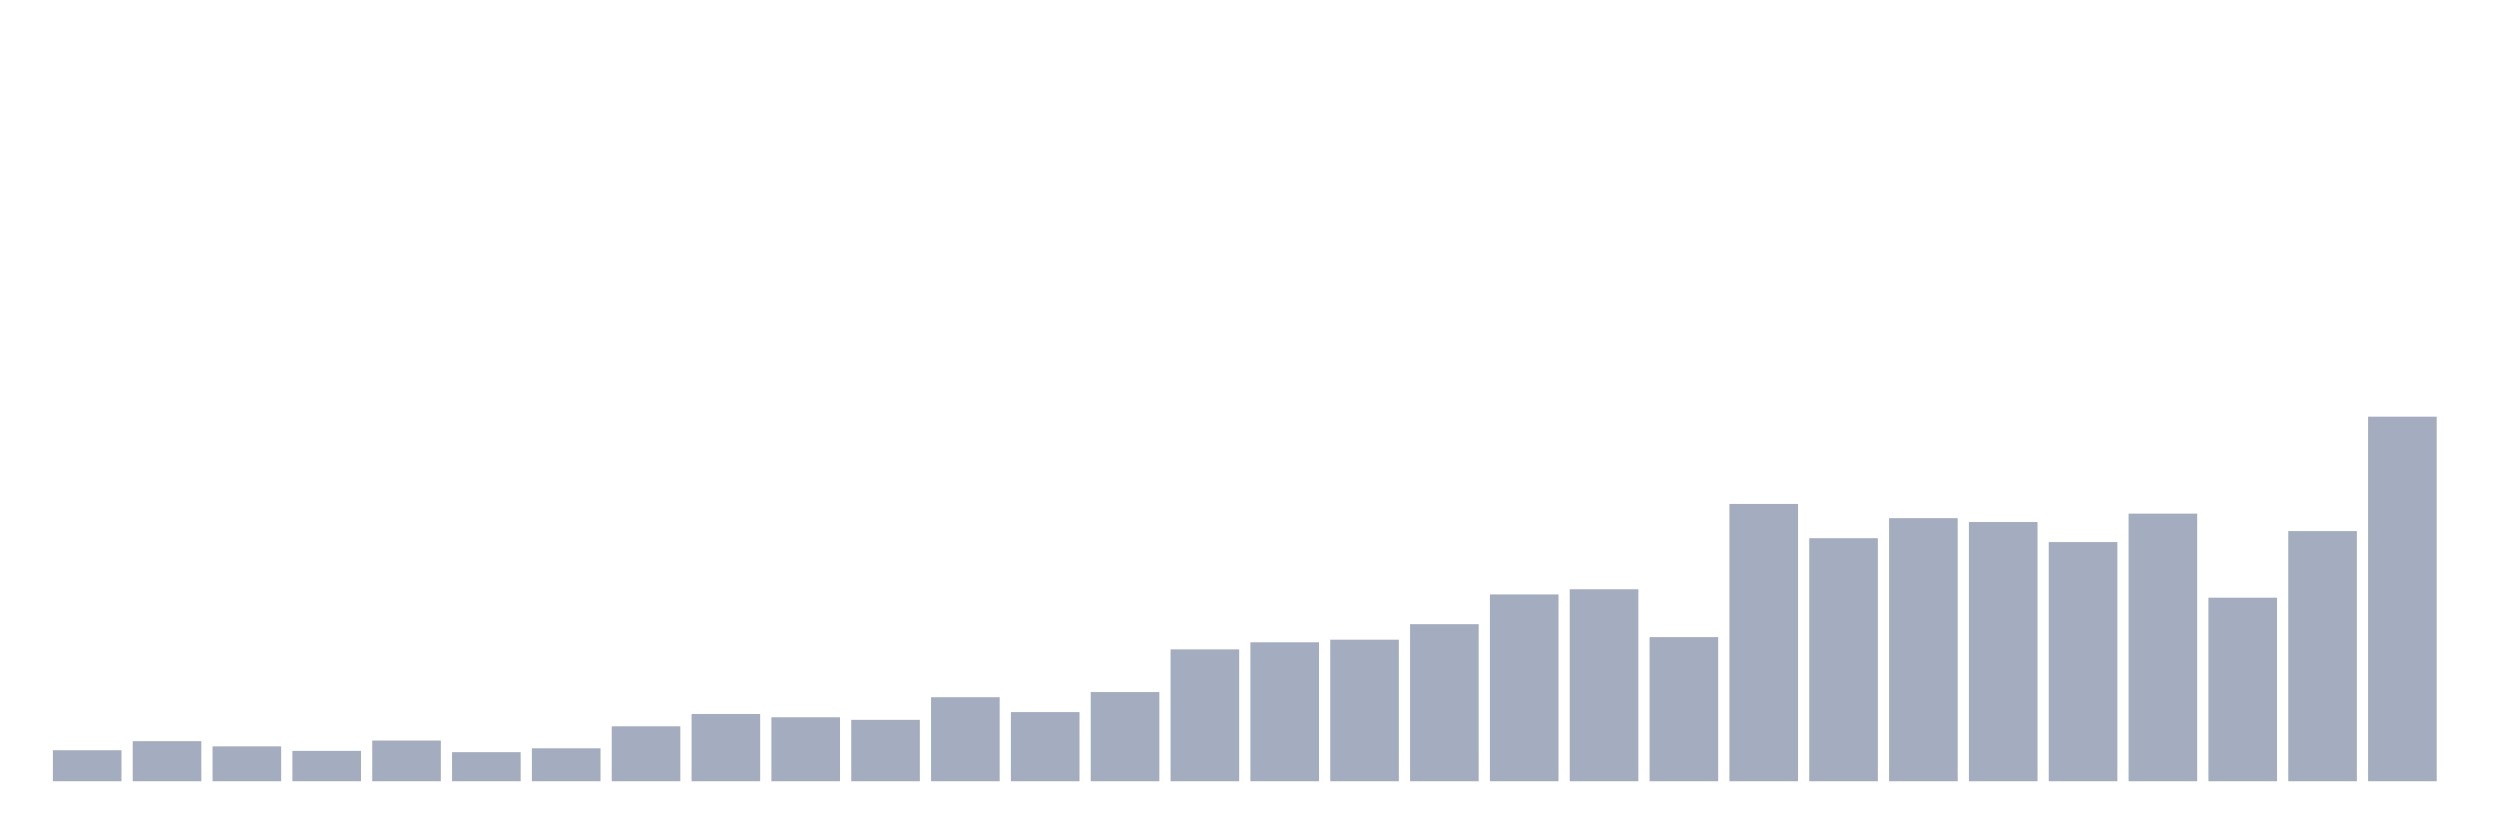 <svg xmlns="http://www.w3.org/2000/svg" viewBox="0 0 480 160"><g transform="translate(10,10)"><rect class="bar" x="0.153" width="13.175" y="134.043" height="5.957" fill="rgb(164,173,192)"></rect><rect class="bar" x="15.482" width="13.175" y="132.305" height="7.695" fill="rgb(164,173,192)"></rect><rect class="bar" x="30.81" width="13.175" y="133.298" height="6.702" fill="rgb(164,173,192)"></rect><rect class="bar" x="46.138" width="13.175" y="134.167" height="5.833" fill="rgb(164,173,192)"></rect><rect class="bar" x="61.466" width="13.175" y="132.181" height="7.819" fill="rgb(164,173,192)"></rect><rect class="bar" x="76.794" width="13.175" y="134.415" height="5.585" fill="rgb(164,173,192)"></rect><rect class="bar" x="92.123" width="13.175" y="133.67" height="6.33" fill="rgb(164,173,192)"></rect><rect class="bar" x="107.451" width="13.175" y="129.45" height="10.55" fill="rgb(164,173,192)"></rect><rect class="bar" x="122.779" width="13.175" y="127.092" height="12.908" fill="rgb(164,173,192)"></rect><rect class="bar" x="138.107" width="13.175" y="127.713" height="12.287" fill="rgb(164,173,192)"></rect><rect class="bar" x="153.436" width="13.175" y="128.209" height="11.791" fill="rgb(164,173,192)"></rect><rect class="bar" x="168.764" width="13.175" y="123.865" height="16.135" fill="rgb(164,173,192)"></rect><rect class="bar" x="184.092" width="13.175" y="126.72" height="13.28" fill="rgb(164,173,192)"></rect><rect class="bar" x="199.42" width="13.175" y="122.872" height="17.128" fill="rgb(164,173,192)"></rect><rect class="bar" x="214.748" width="13.175" y="114.681" height="25.319" fill="rgb(164,173,192)"></rect><rect class="bar" x="230.077" width="13.175" y="113.316" height="26.684" fill="rgb(164,173,192)"></rect><rect class="bar" x="245.405" width="13.175" y="112.819" height="27.181" fill="rgb(164,173,192)"></rect><rect class="bar" x="260.733" width="13.175" y="109.84" height="30.16" fill="rgb(164,173,192)"></rect><rect class="bar" x="276.061" width="13.175" y="104.131" height="35.869" fill="rgb(164,173,192)"></rect><rect class="bar" x="291.39" width="13.175" y="103.138" height="36.862" fill="rgb(164,173,192)"></rect><rect class="bar" x="306.718" width="13.175" y="112.323" height="27.677" fill="rgb(164,173,192)"></rect><rect class="bar" x="322.046" width="13.175" y="86.755" height="53.245" fill="rgb(164,173,192)"></rect><rect class="bar" x="337.374" width="13.175" y="93.333" height="46.667" fill="rgb(164,173,192)"></rect><rect class="bar" x="352.702" width="13.175" y="89.486" height="50.514" fill="rgb(164,173,192)"></rect><rect class="bar" x="368.031" width="13.175" y="90.23" height="49.77" fill="rgb(164,173,192)"></rect><rect class="bar" x="383.359" width="13.175" y="94.078" height="45.922" fill="rgb(164,173,192)"></rect><rect class="bar" x="398.687" width="13.175" y="88.617" height="51.383" fill="rgb(164,173,192)"></rect><rect class="bar" x="414.015" width="13.175" y="104.752" height="35.248" fill="rgb(164,173,192)"></rect><rect class="bar" x="429.344" width="13.175" y="91.968" height="48.032" fill="rgb(164,173,192)"></rect><rect class="bar" x="444.672" width="13.175" y="70" height="70" fill="rgb(164,173,192)"></rect></g></svg>